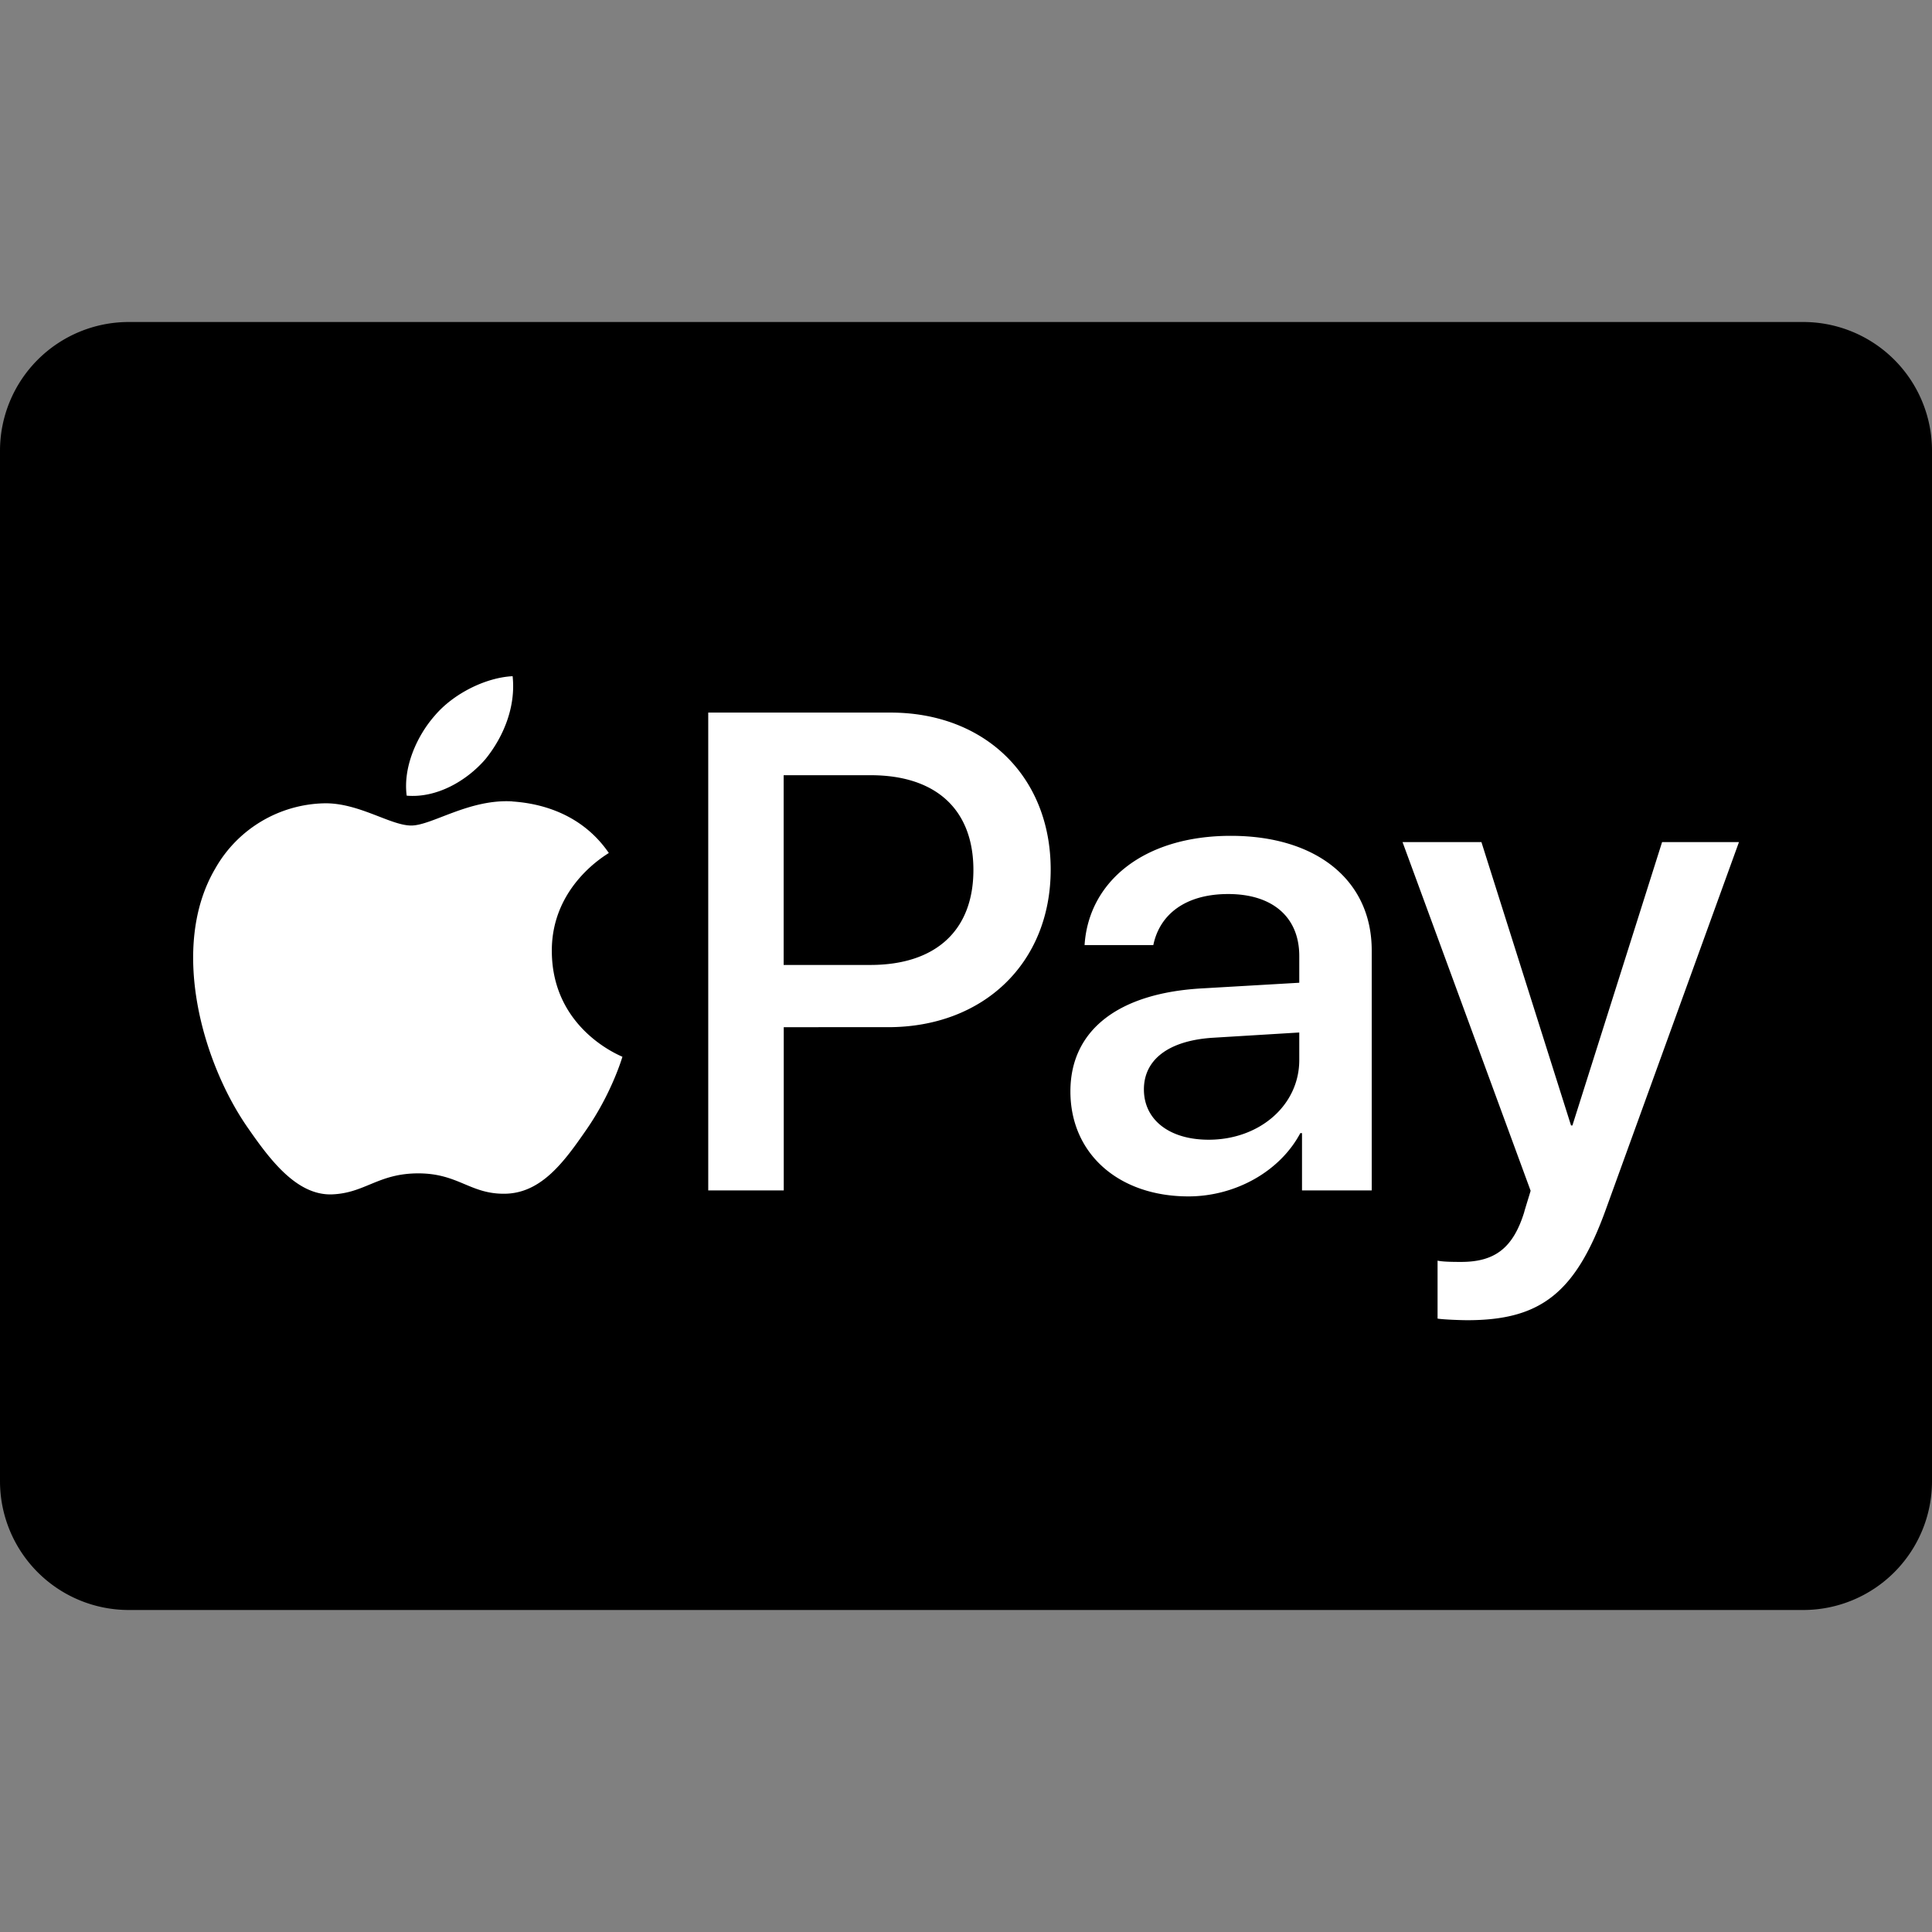 <svg width="24" height="24" fill="none" xmlns="http://www.w3.org/2000/svg"><rect width="100%" height="100%" fill="#808080" stroke="none"/><path d="M0 5.6A1.6 1.6 0 0 1 1.6 4h20.8A1.6 1.6 0 0 1 24 5.6v12.8a1.6 1.6 0 0 1-1.6 1.6H1.6A1.6 1.6 0 0 1 0 18.4V5.6z" fill="#000"/><path d="M6.029 9.432c.226-.278.38-.651.339-1.032-.331.016-.735.214-.969.492-.21.238-.395.627-.347.992.372.032.743-.182.977-.452zM6.364 9.955c-.54-.031-.999.3-1.256.3-.258 0-.652-.284-1.08-.276a1.595 1.595 0 0 0-1.352.807c-.58.981-.153 2.437.411 3.236.274.395.604.83 1.038.815.411-.016.572-.261 1.071-.261.5 0 .644.26 1.079.253.45-.008.733-.396 1.006-.791.314-.451.443-.886.451-.91-.008-.008-.87-.333-.877-1.306-.008-.815.676-1.202.708-1.226-.386-.562-.99-.625-1.2-.64zM11.062 8.852c1.173 0 1.99.794 1.99 1.95 0 1.16-.834 1.958-2.02 1.958H9.736v2.028h-.938V8.852h2.265zm-1.327 3.135h1.076c.817 0 1.281-.432 1.281-1.18 0-.75-.464-1.177-1.277-1.177h-1.08v2.357zM13.297 13.558c0-.757.59-1.222 1.637-1.28l1.206-.07v-.332c0-.482-.33-.77-.883-.77-.524 0-.85.247-.93.634h-.854c.05-.782.728-1.357 1.817-1.357 1.068 0 1.75.555 1.75 1.423v2.982h-.866v-.712h-.021c-.256.481-.813.786-1.39.786-.863 0-1.466-.527-1.466-1.304zm2.843-.39v-.342l-1.084.066c-.54.037-.846.271-.846.641 0 .379.318.625.804.625.632 0 1.126-.427 1.126-.99zM17.858 16.38v-.72c.067.016.218.016.293.016.419 0 .645-.173.783-.617 0-.008.08-.263.08-.267l-1.591-4.331h.98l1.113 3.52h.017l1.114-3.52h.955l-1.65 4.553c-.377 1.049-.813 1.386-1.725 1.386-.076 0-.302-.008-.369-.02z" fill="#fff"/></svg>